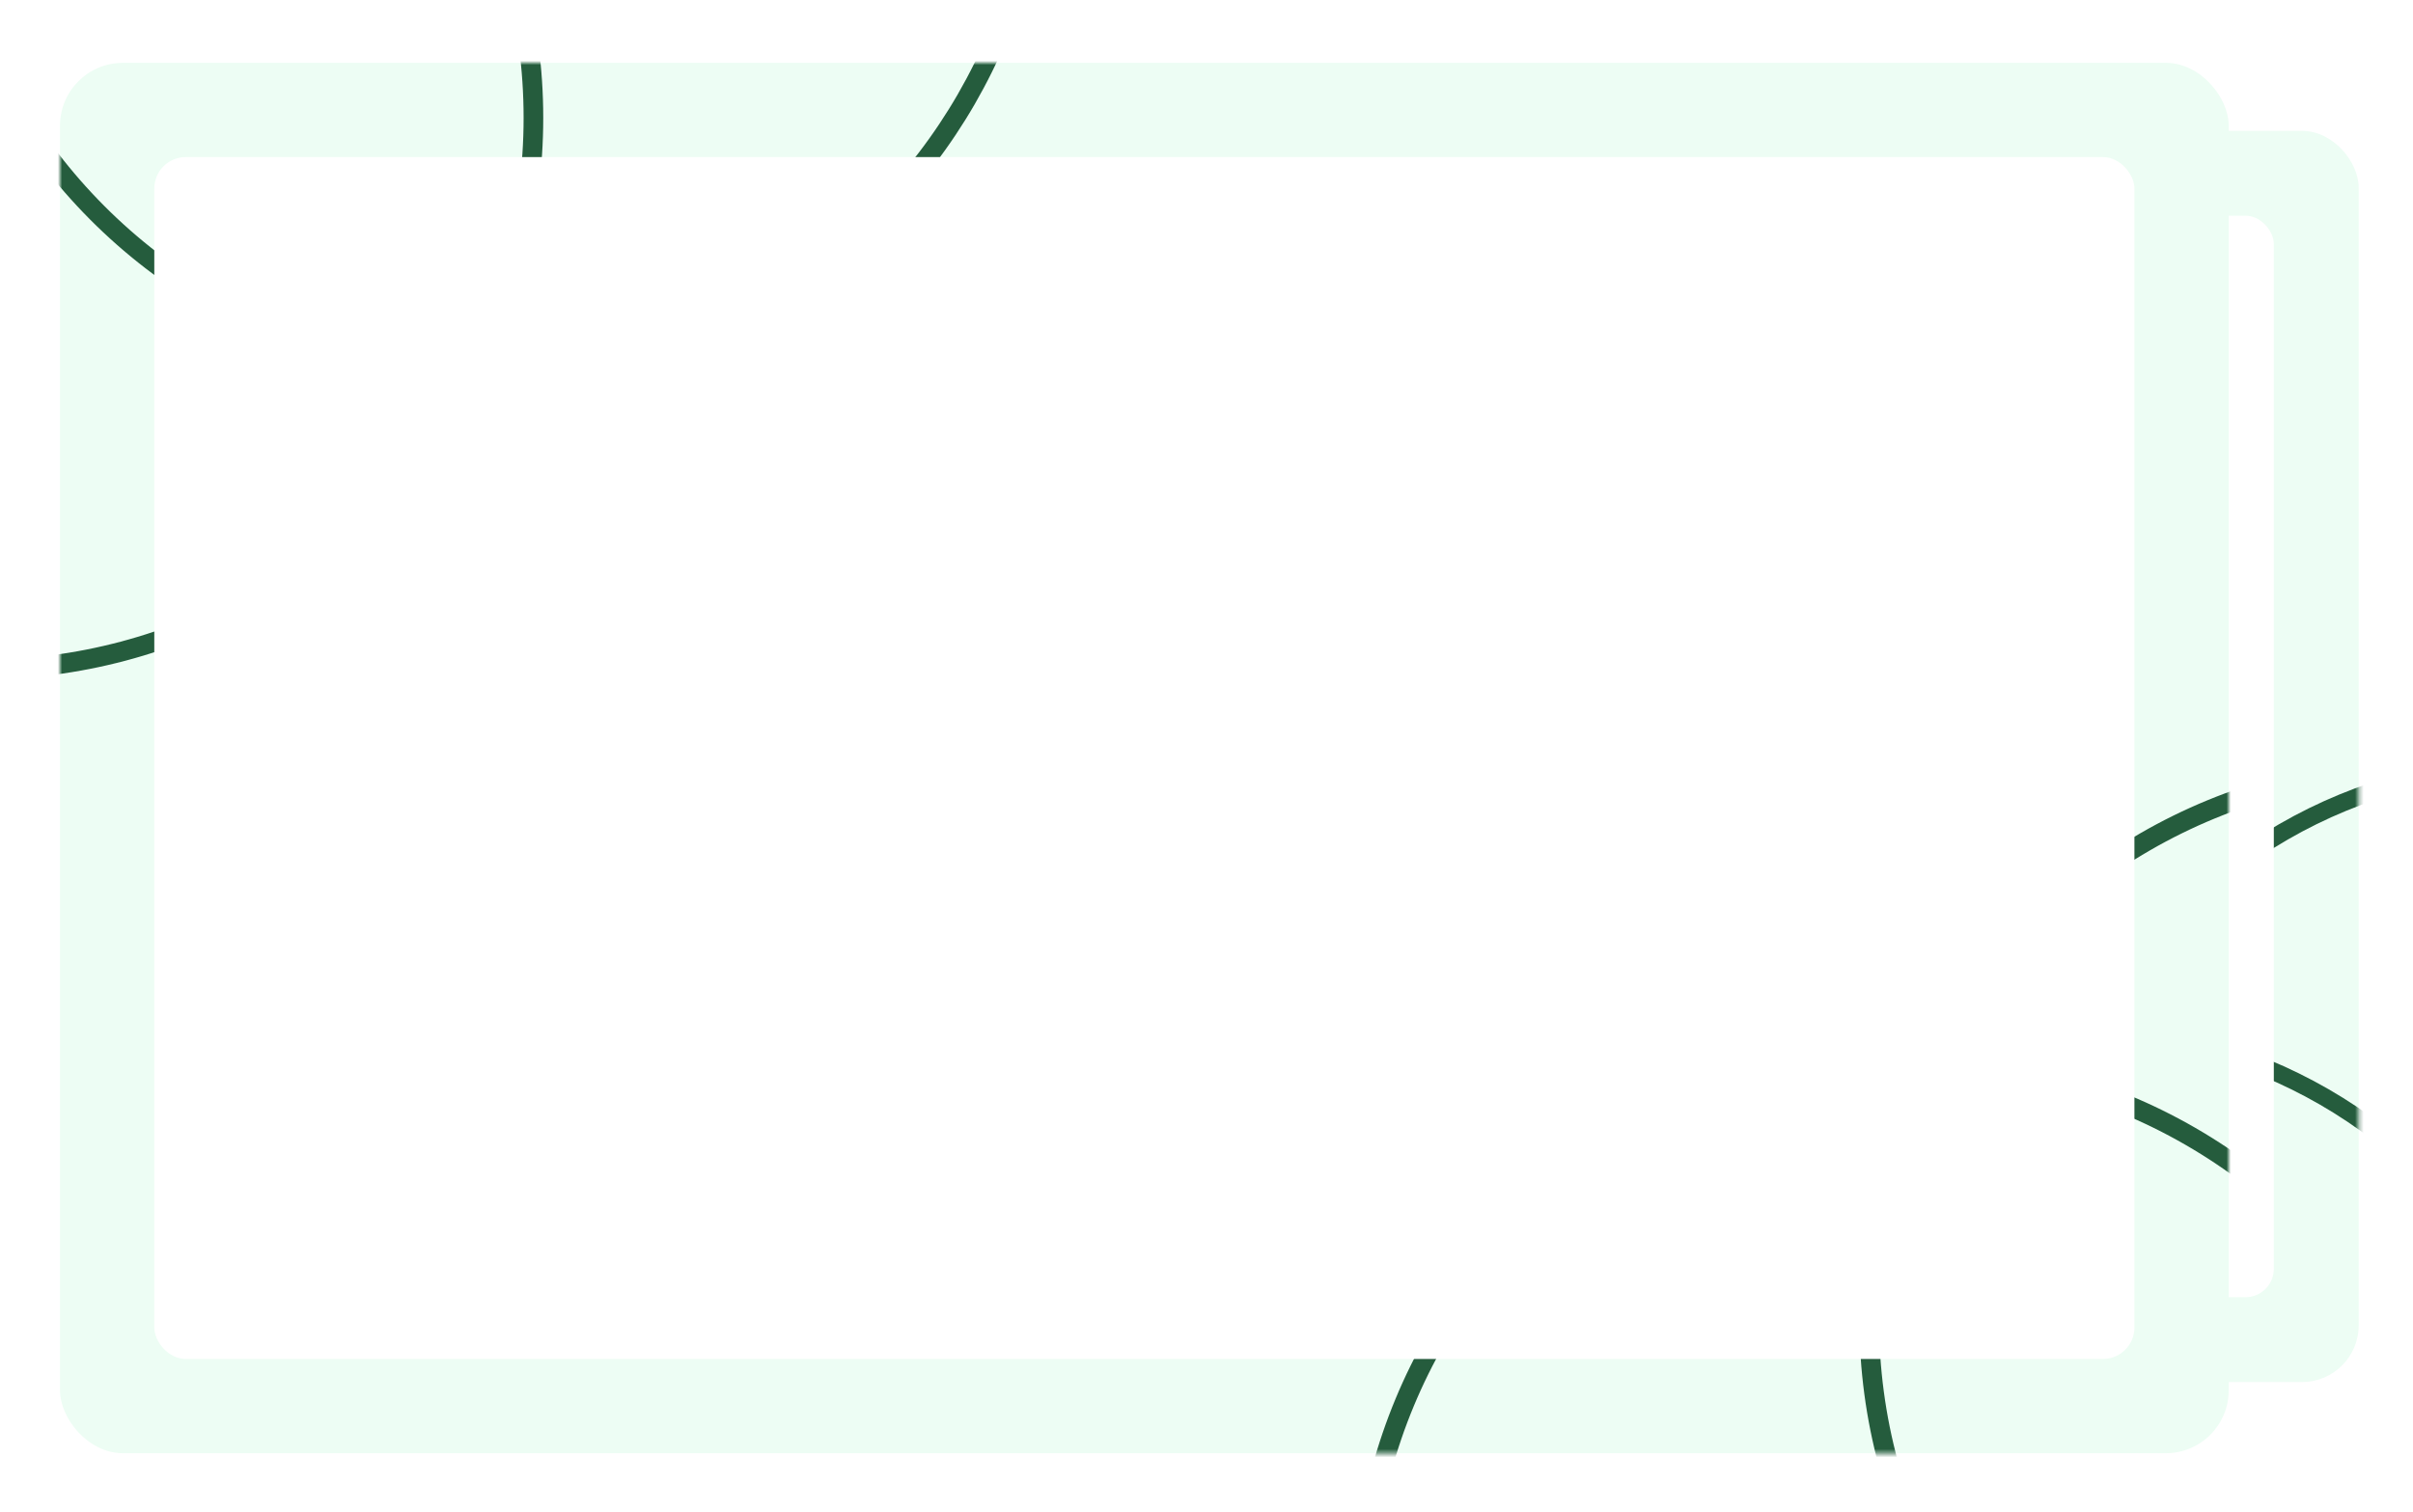 <svg width="563" height="353" viewBox="0 0 563 353" fill="none" xmlns="http://www.w3.org/2000/svg">
<g filter="url(#filter0_d_3696_31643)">
<rect x="95" y="27.25" width="455.322" height="292" rx="13.198" fill="#EDFDF4"/>
<mask id="mask0_3696_31643" style="mask-type:alpha" maskUnits="userSpaceOnUse" x="95" y="27" width="456" height="293">
<rect x="95" y="27.25" width="455.322" height="292" rx="13.198" fill="#E6F7ED"/>
</mask>
<g mask="url(#mask0_3696_31643)">
<circle cx="78.503" cy="38.8" r="115.893" stroke="#255C3D" stroke-width="4.124"/>
<circle cx="184.909" cy="-23.066" r="115.893" stroke="#255C3D" stroke-width="4.124"/>
<circle cx="484.332" cy="353.069" r="115.893" stroke="#255C3D" stroke-width="4.124"/>
<circle cx="590.739" cy="291.205" r="115.893" stroke="#255C3D" stroke-width="4.124"/>
<rect x="114.796" y="47.047" width="415.729" height="252.407" rx="6.599" fill="white"/>
<path d="M148.911 135.035V121.035H150.911V135.035H148.911ZM166.773 135.035V132.795L166.673 132.375V128.555C166.673 127.742 166.433 127.115 165.953 126.675C165.486 126.222 164.78 125.995 163.833 125.995C163.206 125.995 162.593 126.102 161.993 126.315C161.393 126.515 160.886 126.788 160.473 127.135L159.673 125.695C160.22 125.255 160.873 124.922 161.633 124.695C162.406 124.455 163.213 124.335 164.053 124.335C165.506 124.335 166.626 124.688 167.413 125.395C168.2 126.102 168.593 127.182 168.593 128.635V135.035H166.773ZM163.293 135.155C162.506 135.155 161.813 135.022 161.213 134.755C160.626 134.488 160.173 134.122 159.853 133.655C159.533 133.175 159.373 132.635 159.373 132.035C159.373 131.462 159.506 130.942 159.773 130.475C160.053 130.008 160.5 129.635 161.113 129.355C161.74 129.075 162.58 128.935 163.633 128.935H166.993V130.315H163.713C162.753 130.315 162.106 130.475 161.773 130.795C161.44 131.115 161.273 131.502 161.273 131.955C161.273 132.475 161.48 132.895 161.893 133.215C162.306 133.522 162.88 133.675 163.613 133.675C164.333 133.675 164.96 133.515 165.493 133.195C166.04 132.875 166.433 132.408 166.673 131.795L167.053 133.115C166.8 133.742 166.353 134.242 165.713 134.615C165.073 134.975 164.266 135.155 163.293 135.155ZM185.406 124.335C186.26 124.335 187.013 124.502 187.666 124.835C188.32 125.168 188.826 125.675 189.186 126.355C189.56 127.035 189.746 127.895 189.746 128.935V135.035H187.826V129.155C187.826 128.128 187.586 127.355 187.106 126.835C186.626 126.315 185.953 126.055 185.086 126.055C184.446 126.055 183.886 126.188 183.406 126.455C182.926 126.722 182.553 127.115 182.286 127.635C182.033 128.155 181.906 128.802 181.906 129.575V135.035H179.986V129.155C179.986 128.128 179.746 127.355 179.266 126.835C178.8 126.315 178.126 126.055 177.246 126.055C176.62 126.055 176.066 126.188 175.586 126.455C175.106 126.722 174.733 127.115 174.466 127.635C174.2 128.155 174.066 128.802 174.066 129.575V135.035H172.146V124.435H173.986V127.255L173.686 126.535C174.02 125.842 174.533 125.302 175.226 124.915C175.92 124.528 176.726 124.335 177.646 124.335C178.66 124.335 179.533 124.588 180.266 125.095C181 125.588 181.48 126.342 181.706 127.355L180.926 127.035C181.246 126.222 181.806 125.568 182.606 125.075C183.406 124.582 184.34 124.335 185.406 124.335ZM205.23 135.035V132.795L205.13 132.375V128.555C205.13 127.742 204.89 127.115 204.41 126.675C203.943 126.222 203.237 125.995 202.29 125.995C201.663 125.995 201.05 126.102 200.45 126.315C199.85 126.515 199.343 126.788 198.93 127.135L198.13 125.695C198.677 125.255 199.33 124.922 200.09 124.695C200.863 124.455 201.67 124.335 202.51 124.335C203.963 124.335 205.083 124.688 205.87 125.395C206.657 126.102 207.05 127.182 207.05 128.635V135.035H205.23ZM201.75 135.155C200.963 135.155 200.27 135.022 199.67 134.755C199.083 134.488 198.63 134.122 198.31 133.655C197.99 133.175 197.83 132.635 197.83 132.035C197.83 131.462 197.963 130.942 198.23 130.475C198.51 130.008 198.957 129.635 199.57 129.355C200.197 129.075 201.037 128.935 202.09 128.935H205.45V130.315H202.17C201.21 130.315 200.563 130.475 200.23 130.795C199.897 131.115 199.73 131.502 199.73 131.955C199.73 132.475 199.937 132.895 200.35 133.215C200.763 133.522 201.337 133.675 202.07 133.675C202.79 133.675 203.417 133.515 203.95 133.195C204.497 132.875 204.89 132.408 205.13 131.795L205.51 133.115C205.257 133.742 204.81 134.242 204.17 134.615C203.53 134.975 202.723 135.155 201.75 135.155ZM216.254 135.035V123.495C216.254 122.455 216.554 121.628 217.154 121.015C217.768 120.388 218.634 120.075 219.754 120.075C220.168 120.075 220.561 120.128 220.934 120.235C221.321 120.328 221.648 120.482 221.914 120.695L221.334 122.155C221.134 121.995 220.908 121.875 220.654 121.795C220.401 121.702 220.134 121.655 219.854 121.655C219.294 121.655 218.868 121.815 218.574 122.135C218.281 122.442 218.134 122.902 218.134 123.515V124.935L218.174 125.815V135.035H216.254ZM214.454 126.015V124.435H221.214V126.015H214.454ZM227.409 135.155C226.342 135.155 225.396 134.922 224.569 134.455C223.742 133.988 223.089 133.348 222.609 132.535C222.129 131.708 221.889 130.775 221.889 129.735C221.889 128.682 222.129 127.748 222.609 126.935C223.089 126.122 223.742 125.488 224.569 125.035C225.396 124.568 226.342 124.335 227.409 124.335C228.462 124.335 229.402 124.568 230.229 125.035C231.069 125.488 231.722 126.122 232.189 126.935C232.669 127.735 232.909 128.668 232.909 129.735C232.909 130.788 232.669 131.722 232.189 132.535C231.722 133.348 231.069 133.988 230.229 134.455C229.402 134.922 228.462 135.155 227.409 135.155ZM227.409 133.475C228.089 133.475 228.696 133.322 229.229 133.015C229.776 132.708 230.202 132.275 230.509 131.715C230.816 131.142 230.969 130.482 230.969 129.735C230.969 128.975 230.816 128.322 230.509 127.775C230.202 127.215 229.776 126.782 229.229 126.475C228.696 126.168 228.089 126.015 227.409 126.015C226.729 126.015 226.122 126.168 225.589 126.475C225.056 126.782 224.629 127.215 224.309 127.775C223.989 128.322 223.829 128.975 223.829 129.735C223.829 130.482 223.989 131.142 224.309 131.715C224.629 132.275 225.056 132.708 225.589 133.015C226.122 133.322 226.729 133.475 227.409 133.475ZM235.564 135.035V124.435H237.404V127.315L237.224 126.595C237.518 125.862 238.011 125.302 238.704 124.915C239.398 124.528 240.251 124.335 241.264 124.335V126.195C241.184 126.182 241.104 126.175 241.024 126.175C240.958 126.175 240.891 126.175 240.824 126.175C239.798 126.175 238.984 126.482 238.384 127.095C237.784 127.708 237.484 128.595 237.484 129.755V135.035H235.564ZM248.153 135.155C247.073 135.155 246.106 134.922 245.253 134.455C244.413 133.988 243.753 133.348 243.273 132.535C242.793 131.722 242.553 130.788 242.553 129.735C242.553 128.682 242.793 127.748 243.273 126.935C243.753 126.122 244.413 125.488 245.253 125.035C246.106 124.568 247.073 124.335 248.153 124.335C249.113 124.335 249.966 124.528 250.713 124.915C251.473 125.288 252.06 125.848 252.473 126.595L251.013 127.535C250.666 127.015 250.24 126.635 249.733 126.395C249.24 126.142 248.706 126.015 248.133 126.015C247.44 126.015 246.82 126.168 246.273 126.475C245.726 126.782 245.293 127.215 244.973 127.775C244.653 128.322 244.493 128.975 244.493 129.735C244.493 130.495 244.653 131.155 244.973 131.715C245.293 132.275 245.726 132.708 246.273 133.015C246.82 133.322 247.44 133.475 248.133 133.475C248.706 133.475 249.24 133.355 249.733 133.115C250.24 132.862 250.666 132.475 251.013 131.955L252.473 132.875C252.06 133.608 251.473 134.175 250.713 134.575C249.966 134.962 249.113 135.155 248.153 135.155ZM259.522 135.155C258.389 135.155 257.389 134.922 256.522 134.455C255.669 133.988 255.002 133.348 254.522 132.535C254.056 131.722 253.822 130.788 253.822 129.735C253.822 128.682 254.049 127.748 254.502 126.935C254.969 126.122 255.602 125.488 256.402 125.035C257.216 124.568 258.129 124.335 259.142 124.335C260.169 124.335 261.076 124.562 261.862 125.015C262.649 125.468 263.262 126.108 263.702 126.935C264.156 127.748 264.382 128.702 264.382 129.795C264.382 129.875 264.376 129.968 264.362 130.075C264.362 130.182 264.356 130.282 264.342 130.375H255.322V128.995H263.342L262.562 129.475C262.576 128.795 262.436 128.188 262.142 127.655C261.849 127.122 261.442 126.708 260.922 126.415C260.416 126.108 259.822 125.955 259.142 125.955C258.476 125.955 257.882 126.108 257.362 126.415C256.842 126.708 256.436 127.128 256.142 127.675C255.849 128.208 255.702 128.822 255.702 129.515V129.835C255.702 130.542 255.862 131.175 256.182 131.735C256.516 132.282 256.976 132.708 257.562 133.015C258.149 133.322 258.822 133.475 259.582 133.475C260.209 133.475 260.776 133.368 261.282 133.155C261.802 132.942 262.256 132.622 262.642 132.195L263.702 133.435C263.222 133.995 262.622 134.422 261.902 134.715C261.196 135.008 260.402 135.155 259.522 135.155ZM276.06 135.155C274.993 135.155 274.166 134.868 273.58 134.295C272.993 133.722 272.7 132.902 272.7 131.835V122.115H274.62V131.755C274.62 132.328 274.76 132.768 275.04 133.075C275.333 133.382 275.746 133.535 276.28 133.535C276.88 133.535 277.38 133.368 277.78 133.035L278.38 134.415C278.086 134.668 277.733 134.855 277.32 134.975C276.92 135.095 276.5 135.155 276.06 135.155ZM270.9 126.015V124.435H277.66V126.015H270.9ZM286.361 124.335C287.228 124.335 287.988 124.502 288.641 124.835C289.308 125.168 289.828 125.675 290.201 126.355C290.574 127.035 290.761 127.895 290.761 128.935V135.035H288.841V129.155C288.841 128.128 288.588 127.355 288.081 126.835C287.588 126.315 286.888 126.055 285.981 126.055C285.301 126.055 284.708 126.188 284.201 126.455C283.694 126.722 283.301 127.115 283.021 127.635C282.754 128.155 282.621 128.802 282.621 129.575V135.035H280.701V120.195H282.621V127.295L282.241 126.535C282.588 125.842 283.121 125.302 283.841 124.915C284.561 124.528 285.401 124.335 286.361 124.335ZM300.894 135.035V132.795L300.794 132.375V128.555C300.794 127.742 300.554 127.115 300.074 126.675C299.608 126.222 298.901 125.995 297.954 125.995C297.328 125.995 296.714 126.102 296.114 126.315C295.514 126.515 295.008 126.788 294.594 127.135L293.794 125.695C294.341 125.255 294.994 124.922 295.754 124.695C296.528 124.455 297.334 124.335 298.174 124.335C299.628 124.335 300.748 124.688 301.534 125.395C302.321 126.102 302.714 127.182 302.714 128.635V135.035H300.894ZM297.414 135.155C296.628 135.155 295.934 135.022 295.334 134.755C294.748 134.488 294.294 134.122 293.974 133.655C293.654 133.175 293.494 132.635 293.494 132.035C293.494 131.462 293.628 130.942 293.894 130.475C294.174 130.008 294.621 129.635 295.234 129.355C295.861 129.075 296.701 128.935 297.754 128.935H301.114V130.315H297.834C296.874 130.315 296.228 130.475 295.894 130.795C295.561 131.115 295.394 131.502 295.394 131.955C295.394 132.475 295.601 132.895 296.014 133.215C296.428 133.522 297.001 133.675 297.734 133.675C298.454 133.675 299.081 133.515 299.614 133.195C300.161 132.875 300.554 132.408 300.794 131.795L301.174 133.115C300.921 133.742 300.474 134.242 299.834 134.615C299.194 134.975 298.388 135.155 297.414 135.155ZM309.907 135.155C308.841 135.155 308.014 134.868 307.427 134.295C306.841 133.722 306.547 132.902 306.547 131.835V122.115H308.467V131.755C308.467 132.328 308.607 132.768 308.887 133.075C309.181 133.382 309.594 133.535 310.127 133.535C310.727 133.535 311.227 133.368 311.627 133.035L312.227 134.415C311.934 134.668 311.581 134.855 311.167 134.975C310.767 135.095 310.347 135.155 309.907 135.155ZM304.747 126.015V124.435H311.507V126.015H304.747ZM323.56 135.155C322.493 135.155 321.666 134.868 321.08 134.295C320.493 133.722 320.2 132.902 320.2 131.835V122.115H322.12V131.755C322.12 132.328 322.26 132.768 322.54 133.075C322.833 133.382 323.246 133.535 323.78 133.535C324.38 133.535 324.88 133.368 325.28 133.035L325.88 134.415C325.586 134.668 325.233 134.855 324.82 134.975C324.42 135.095 324 135.155 323.56 135.155ZM318.4 126.015V124.435H325.16V126.015H318.4ZM333.861 124.335C334.728 124.335 335.488 124.502 336.141 124.835C336.808 125.168 337.328 125.675 337.701 126.355C338.074 127.035 338.261 127.895 338.261 128.935V135.035H336.341V129.155C336.341 128.128 336.088 127.355 335.581 126.835C335.088 126.315 334.388 126.055 333.481 126.055C332.801 126.055 332.208 126.188 331.701 126.455C331.194 126.722 330.801 127.115 330.521 127.635C330.254 128.155 330.121 128.802 330.121 129.575V135.035H328.201V120.195H330.121V127.295L329.741 126.535C330.088 125.842 330.621 125.302 331.341 124.915C332.061 124.528 332.901 124.335 333.861 124.335ZM346.534 135.155C345.401 135.155 344.401 134.922 343.534 134.455C342.681 133.988 342.014 133.348 341.534 132.535C341.068 131.722 340.834 130.788 340.834 129.735C340.834 128.682 341.061 127.748 341.514 126.935C341.981 126.122 342.614 125.488 343.414 125.035C344.228 124.568 345.141 124.335 346.154 124.335C347.181 124.335 348.088 124.562 348.874 125.015C349.661 125.468 350.274 126.108 350.714 126.935C351.168 127.748 351.394 128.702 351.394 129.795C351.394 129.875 351.388 129.968 351.374 130.075C351.374 130.182 351.368 130.282 351.354 130.375H342.334V128.995H350.354L349.574 129.475C349.588 128.795 349.448 128.188 349.154 127.655C348.861 127.122 348.454 126.708 347.934 126.415C347.428 126.108 346.834 125.955 346.154 125.955C345.488 125.955 344.894 126.108 344.374 126.415C343.854 126.708 343.448 127.128 343.154 127.675C342.861 128.208 342.714 128.822 342.714 129.515V129.835C342.714 130.542 342.874 131.175 343.194 131.735C343.528 132.282 343.988 132.708 344.574 133.015C345.161 133.322 345.834 133.475 346.594 133.475C347.221 133.475 347.788 133.368 348.294 133.155C348.814 132.942 349.268 132.622 349.654 132.195L350.714 133.435C350.234 133.995 349.634 134.422 348.914 134.715C348.208 135.008 347.414 135.155 346.534 135.155ZM361.671 135.035L357.731 124.435H359.551L363.051 134.035H362.191L365.831 124.435H367.451L371.011 134.035H370.171L373.751 124.435H375.471L371.511 135.035H369.671L366.331 126.275H366.891L363.511 135.035H361.671ZM381.667 135.155C380.6 135.155 379.653 134.922 378.827 134.455C378 133.988 377.347 133.348 376.867 132.535C376.387 131.708 376.147 130.775 376.147 129.735C376.147 128.682 376.387 127.748 376.867 126.935C377.347 126.122 378 125.488 378.827 125.035C379.653 124.568 380.6 124.335 381.667 124.335C382.72 124.335 383.66 124.568 384.487 125.035C385.327 125.488 385.98 126.122 386.447 126.935C386.927 127.735 387.167 128.668 387.167 129.735C387.167 130.788 386.927 131.722 386.447 132.535C385.98 133.348 385.327 133.988 384.487 134.455C383.66 134.922 382.72 135.155 381.667 135.155ZM381.667 133.475C382.347 133.475 382.953 133.322 383.487 133.015C384.033 132.708 384.46 132.275 384.767 131.715C385.073 131.142 385.227 130.482 385.227 129.735C385.227 128.975 385.073 128.322 384.767 127.775C384.46 127.215 384.033 126.782 383.487 126.475C382.953 126.168 382.347 126.015 381.667 126.015C380.987 126.015 380.38 126.168 379.847 126.475C379.313 126.782 378.887 127.215 378.567 127.775C378.247 128.322 378.087 128.975 378.087 129.735C378.087 130.482 378.247 131.142 378.567 131.715C378.887 132.275 379.313 132.708 379.847 133.015C380.38 133.322 380.987 133.475 381.667 133.475ZM389.822 135.035V124.435H391.662V127.315L391.482 126.595C391.775 125.862 392.269 125.302 392.962 124.915C393.655 124.528 394.509 124.335 395.522 124.335V126.195C395.442 126.182 395.362 126.175 395.282 126.175C395.215 126.175 395.149 126.175 395.082 126.175C394.055 126.175 393.242 126.482 392.642 127.095C392.042 127.708 391.742 128.595 391.742 129.755V135.035H389.822ZM397.888 135.035V120.195H399.808V135.035H397.888ZM407.854 135.155C406.828 135.155 405.908 134.928 405.094 134.475C404.294 134.022 403.661 133.388 403.194 132.575C402.728 131.762 402.494 130.815 402.494 129.735C402.494 128.655 402.728 127.715 403.194 126.915C403.661 126.102 404.294 125.468 405.094 125.015C405.908 124.562 406.828 124.335 407.854 124.335C408.748 124.335 409.554 124.535 410.274 124.935C410.994 125.335 411.568 125.935 411.994 126.735C412.434 127.535 412.654 128.535 412.654 129.735C412.654 130.935 412.441 131.935 412.014 132.735C411.601 133.535 411.034 134.142 410.314 134.555C409.594 134.955 408.774 135.155 407.854 135.155ZM408.014 133.475C408.681 133.475 409.281 133.322 409.814 133.015C410.361 132.708 410.788 132.275 411.094 131.715C411.414 131.142 411.574 130.482 411.574 129.735C411.574 128.975 411.414 128.322 411.094 127.775C410.788 127.215 410.361 126.782 409.814 126.475C409.281 126.168 408.681 126.015 408.014 126.015C407.334 126.015 406.728 126.168 406.194 126.475C405.661 126.782 405.234 127.215 404.914 127.775C404.594 128.322 404.434 128.975 404.434 129.735C404.434 130.482 404.594 131.142 404.914 131.715C405.234 132.275 405.661 132.708 406.194 133.015C406.728 133.322 407.334 133.475 408.014 133.475ZM411.634 135.035V132.175L411.754 129.715L411.554 127.255V120.195H413.474V135.035H411.634ZM428.138 124.335C429.005 124.335 429.765 124.502 430.418 124.835C431.085 125.168 431.605 125.675 431.978 126.355C432.352 127.035 432.538 127.895 432.538 128.935V135.035H430.618V129.155C430.618 128.128 430.365 127.355 429.858 126.835C429.365 126.315 428.665 126.055 427.758 126.055C427.078 126.055 426.485 126.188 425.978 126.455C425.472 126.722 425.078 127.115 424.798 127.635C424.532 128.155 424.398 128.802 424.398 129.575V135.035H422.478V124.435H424.318V127.295L424.018 126.535C424.365 125.842 424.898 125.302 425.618 124.915C426.338 124.528 427.178 124.335 428.138 124.335ZM440.812 135.155C439.678 135.155 438.678 134.922 437.812 134.455C436.958 133.988 436.292 133.348 435.812 132.535C435.345 131.722 435.112 130.788 435.112 129.735C435.112 128.682 435.338 127.748 435.792 126.935C436.258 126.122 436.892 125.488 437.692 125.035C438.505 124.568 439.418 124.335 440.432 124.335C441.458 124.335 442.365 124.562 443.152 125.015C443.938 125.468 444.552 126.108 444.992 126.935C445.445 127.748 445.672 128.702 445.672 129.795C445.672 129.875 445.665 129.968 445.652 130.075C445.652 130.182 445.645 130.282 445.632 130.375H436.612V128.995H444.632L443.852 129.475C443.865 128.795 443.725 128.188 443.432 127.655C443.138 127.122 442.732 126.708 442.212 126.415C441.705 126.108 441.112 125.955 440.432 125.955C439.765 125.955 439.172 126.108 438.652 126.415C438.132 126.708 437.725 127.128 437.432 127.675C437.138 128.208 436.992 128.822 436.992 129.515V129.835C436.992 130.542 437.152 131.175 437.472 131.735C437.805 132.282 438.265 132.708 438.852 133.015C439.438 133.322 440.112 133.475 440.872 133.475C441.498 133.475 442.065 133.368 442.572 133.155C443.092 132.942 443.545 132.622 443.932 132.195L444.992 133.435C444.512 133.995 443.912 134.422 443.192 134.715C442.485 135.008 441.692 135.155 440.812 135.155ZM453.058 135.155C451.924 135.155 450.924 134.922 450.058 134.455C449.204 133.988 448.538 133.348 448.058 132.535C447.591 131.722 447.358 130.788 447.358 129.735C447.358 128.682 447.584 127.748 448.038 126.935C448.504 126.122 449.138 125.488 449.938 125.035C450.751 124.568 451.664 124.335 452.678 124.335C453.704 124.335 454.611 124.562 455.398 125.015C456.184 125.468 456.798 126.108 457.238 126.935C457.691 127.748 457.918 128.702 457.918 129.795C457.918 129.875 457.911 129.968 457.898 130.075C457.898 130.182 457.891 130.282 457.878 130.375H448.858V128.995H456.878L456.098 129.475C456.111 128.795 455.971 128.188 455.678 127.655C455.384 127.122 454.978 126.708 454.458 126.415C453.951 126.108 453.358 125.955 452.678 125.955C452.011 125.955 451.418 126.108 450.898 126.415C450.378 126.708 449.971 127.128 449.678 127.675C449.384 128.208 449.238 128.822 449.238 129.515V129.835C449.238 130.542 449.398 131.175 449.718 131.735C450.051 132.282 450.511 132.708 451.098 133.015C451.684 133.322 452.358 133.475 453.118 133.475C453.744 133.475 454.311 133.368 454.818 133.155C455.338 132.942 455.791 132.622 456.178 132.195L457.238 133.435C456.758 133.995 456.158 134.422 455.438 134.715C454.731 135.008 453.938 135.155 453.058 135.155ZM464.964 135.155C463.937 135.155 463.017 134.928 462.204 134.475C461.404 134.022 460.77 133.388 460.304 132.575C459.837 131.762 459.604 130.815 459.604 129.735C459.604 128.655 459.837 127.715 460.304 126.915C460.77 126.102 461.404 125.468 462.204 125.015C463.017 124.562 463.937 124.335 464.964 124.335C465.857 124.335 466.664 124.535 467.384 124.935C468.104 125.335 468.677 125.935 469.104 126.735C469.544 127.535 469.764 128.535 469.764 129.735C469.764 130.935 469.55 131.935 469.124 132.735C468.71 133.535 468.144 134.142 467.424 134.555C466.704 134.955 465.884 135.155 464.964 135.155ZM465.124 133.475C465.79 133.475 466.39 133.322 466.924 133.015C467.47 132.708 467.897 132.275 468.204 131.715C468.524 131.142 468.684 130.482 468.684 129.735C468.684 128.975 468.524 128.322 468.204 127.775C467.897 127.215 467.47 126.782 466.924 126.475C466.39 126.168 465.79 126.015 465.124 126.015C464.444 126.015 463.837 126.168 463.304 126.475C462.77 126.782 462.344 127.215 462.024 127.775C461.704 128.322 461.544 128.975 461.544 129.735C461.544 130.482 461.704 131.142 462.024 131.715C462.344 132.275 462.77 132.708 463.304 133.015C463.837 133.322 464.444 133.475 465.124 133.475ZM468.744 135.035V132.175L468.864 129.715L468.664 127.255V120.195H470.584V135.035H468.744ZM477.257 135.155C476.377 135.155 475.537 135.035 474.737 134.795C473.95 134.555 473.33 134.262 472.877 133.915L473.677 132.395C474.13 132.702 474.69 132.962 475.357 133.175C476.023 133.388 476.703 133.495 477.397 133.495C478.29 133.495 478.93 133.368 479.317 133.115C479.717 132.862 479.917 132.508 479.917 132.055C479.917 131.722 479.797 131.462 479.557 131.275C479.317 131.088 478.997 130.948 478.597 130.855C478.21 130.762 477.777 130.682 477.297 130.615C476.817 130.535 476.337 130.442 475.857 130.335C475.377 130.215 474.937 130.055 474.537 129.855C474.137 129.642 473.817 129.355 473.577 128.995C473.337 128.622 473.217 128.128 473.217 127.515C473.217 126.875 473.397 126.315 473.757 125.835C474.117 125.355 474.623 124.988 475.277 124.735C475.943 124.468 476.73 124.335 477.637 124.335C478.33 124.335 479.03 124.422 479.737 124.595C480.457 124.755 481.043 124.988 481.497 125.295L480.677 126.815C480.197 126.495 479.697 126.275 479.177 126.155C478.657 126.035 478.137 125.975 477.617 125.975C476.777 125.975 476.15 126.115 475.737 126.395C475.323 126.662 475.117 127.008 475.117 127.435C475.117 127.795 475.237 128.075 475.477 128.275C475.73 128.462 476.05 128.608 476.437 128.715C476.837 128.822 477.277 128.915 477.757 128.995C478.237 129.062 478.717 129.155 479.197 129.275C479.677 129.382 480.11 129.535 480.497 129.735C480.897 129.935 481.217 130.215 481.457 130.575C481.71 130.935 481.837 131.415 481.837 132.015C481.837 132.655 481.65 133.208 481.277 133.675C480.903 134.142 480.377 134.508 479.697 134.775C479.017 135.028 478.203 135.155 477.257 135.155ZM484.696 135.155C484.323 135.155 484.003 135.028 483.736 134.775C483.469 134.508 483.336 134.175 483.336 133.775C483.336 133.375 483.469 133.048 483.736 132.795C484.003 132.542 484.323 132.415 484.696 132.415C485.056 132.415 485.363 132.542 485.616 132.795C485.883 133.048 486.016 133.375 486.016 133.775C486.016 134.175 485.883 134.508 485.616 134.775C485.363 135.028 485.056 135.155 484.696 135.155ZM494.418 135.035V121.035H496.418V135.035H494.418ZM266.321 165.155C265.414 165.155 264.594 164.955 263.861 164.555C263.141 164.142 262.568 163.535 262.141 162.735C261.728 161.935 261.521 160.935 261.521 159.735C261.521 158.535 261.734 157.535 262.161 156.735C262.601 155.935 263.181 155.335 263.901 154.935C264.634 154.535 265.441 154.335 266.321 154.335C267.361 154.335 268.281 154.562 269.081 155.015C269.881 155.468 270.514 156.102 270.981 156.915C271.448 157.715 271.681 158.655 271.681 159.735C271.681 160.815 271.448 161.762 270.981 162.575C270.514 163.388 269.881 164.022 269.081 164.475C268.281 164.928 267.361 165.155 266.321 165.155ZM260.701 165.035V150.195H262.621V157.255L262.421 159.715L262.541 162.175V165.035H260.701ZM266.161 163.475C266.841 163.475 267.448 163.322 267.981 163.015C268.528 162.708 268.954 162.275 269.261 161.715C269.581 161.142 269.741 160.482 269.741 159.735C269.741 158.975 269.581 158.322 269.261 157.775C268.954 157.215 268.528 156.782 267.981 156.475C267.448 156.168 266.841 156.015 266.161 156.015C265.494 156.015 264.888 156.168 264.341 156.475C263.808 156.782 263.381 157.215 263.061 157.775C262.754 158.322 262.601 158.975 262.601 159.735C262.601 160.482 262.754 161.142 263.061 161.715C263.381 162.275 263.808 162.708 264.341 163.015C264.888 163.322 265.494 163.475 266.161 163.475ZM279.054 165.155C277.92 165.155 276.92 164.922 276.054 164.455C275.2 163.988 274.534 163.348 274.054 162.535C273.587 161.722 273.354 160.788 273.354 159.735C273.354 158.682 273.58 157.748 274.034 156.935C274.5 156.122 275.134 155.488 275.934 155.035C276.747 154.568 277.66 154.335 278.674 154.335C279.7 154.335 280.607 154.562 281.394 155.015C282.18 155.468 282.794 156.108 283.234 156.935C283.687 157.748 283.914 158.702 283.914 159.795C283.914 159.875 283.907 159.968 283.894 160.075C283.894 160.182 283.887 160.282 283.874 160.375H274.854V158.995H282.874L282.094 159.475C282.107 158.795 281.967 158.188 281.674 157.655C281.38 157.122 280.974 156.708 280.454 156.415C279.947 156.108 279.354 155.955 278.674 155.955C278.007 155.955 277.414 156.108 276.894 156.415C276.374 156.708 275.967 157.128 275.674 157.675C275.38 158.208 275.234 158.822 275.234 159.515V159.835C275.234 160.542 275.394 161.175 275.714 161.735C276.047 162.282 276.507 162.708 277.094 163.015C277.68 163.322 278.354 163.475 279.114 163.475C279.74 163.475 280.307 163.368 280.814 163.155C281.334 162.942 281.787 162.622 282.174 162.195L283.234 163.435C282.754 163.995 282.154 164.422 281.434 164.715C280.727 165.008 279.934 165.155 279.054 165.155ZM286.58 165.035V150.195H288.5V165.035H286.58ZM296.706 165.155C295.639 165.155 294.692 164.922 293.866 164.455C293.039 163.988 292.386 163.348 291.906 162.535C291.426 161.708 291.186 160.775 291.186 159.735C291.186 158.682 291.426 157.748 291.906 156.935C292.386 156.122 293.039 155.488 293.866 155.035C294.692 154.568 295.639 154.335 296.706 154.335C297.759 154.335 298.699 154.568 299.526 155.035C300.366 155.488 301.019 156.122 301.486 156.935C301.966 157.735 302.206 158.668 302.206 159.735C302.206 160.788 301.966 161.722 301.486 162.535C301.019 163.348 300.366 163.988 299.526 164.455C298.699 164.922 297.759 165.155 296.706 165.155ZM296.706 163.475C297.386 163.475 297.992 163.322 298.526 163.015C299.072 162.708 299.499 162.275 299.806 161.715C300.112 161.142 300.266 160.482 300.266 159.735C300.266 158.975 300.112 158.322 299.806 157.775C299.499 157.215 299.072 156.782 298.526 156.475C297.992 156.168 297.386 156.015 296.706 156.015C296.026 156.015 295.419 156.168 294.886 156.475C294.352 156.782 293.926 157.215 293.606 157.775C293.286 158.322 293.126 158.975 293.126 159.735C293.126 160.482 293.286 161.142 293.606 161.715C293.926 162.275 294.352 162.708 294.886 163.015C295.419 163.322 296.026 163.475 296.706 163.475ZM310.521 154.335C311.388 154.335 312.148 154.502 312.801 154.835C313.468 155.168 313.988 155.675 314.361 156.355C314.734 157.035 314.921 157.895 314.921 158.935V165.035H313.001V159.155C313.001 158.128 312.748 157.355 312.241 156.835C311.748 156.315 311.048 156.055 310.141 156.055C309.461 156.055 308.868 156.188 308.361 156.455C307.854 156.722 307.461 157.115 307.181 157.635C306.914 158.155 306.781 158.802 306.781 159.575V165.035H304.861V154.435H306.701V157.295L306.401 156.535C306.748 155.842 307.281 155.302 308.001 154.915C308.721 154.528 309.561 154.335 310.521 154.335ZM323.114 169.035C322.141 169.035 321.194 168.895 320.274 168.615C319.368 168.348 318.628 167.962 318.054 167.455L318.974 165.975C319.468 166.402 320.074 166.735 320.794 166.975C321.514 167.228 322.268 167.355 323.054 167.355C324.308 167.355 325.228 167.062 325.814 166.475C326.401 165.888 326.694 164.995 326.694 163.795V161.555L326.894 159.455L326.794 157.335V154.435H328.614V163.595C328.614 165.462 328.148 166.835 327.214 167.715C326.281 168.595 324.914 169.035 323.114 169.035ZM322.874 164.595C321.848 164.595 320.928 164.382 320.114 163.955C319.314 163.515 318.674 162.908 318.194 162.135C317.728 161.362 317.494 160.468 317.494 159.455C317.494 158.428 317.728 157.535 318.194 156.775C318.674 156.002 319.314 155.402 320.114 154.975C320.928 154.548 321.848 154.335 322.874 154.335C323.781 154.335 324.608 154.522 325.354 154.895C326.101 155.255 326.694 155.815 327.134 156.575C327.588 157.335 327.814 158.295 327.814 159.455C327.814 160.602 327.588 161.555 327.134 162.315C326.694 163.075 326.101 163.648 325.354 164.035C324.608 164.408 323.781 164.595 322.874 164.595ZM323.094 162.915C323.801 162.915 324.428 162.768 324.974 162.475C325.521 162.182 325.948 161.775 326.254 161.255C326.574 160.735 326.734 160.135 326.734 159.455C326.734 158.775 326.574 158.175 326.254 157.655C325.948 157.135 325.521 156.735 324.974 156.455C324.428 156.162 323.801 156.015 323.094 156.015C322.388 156.015 321.754 156.162 321.194 156.455C320.648 156.735 320.214 157.135 319.894 157.655C319.588 158.175 319.434 158.775 319.434 159.455C319.434 160.135 319.588 160.735 319.894 161.255C320.214 161.775 320.648 162.182 321.194 162.475C321.754 162.768 322.388 162.915 323.094 162.915ZM343.314 154.335C344.181 154.335 344.941 154.502 345.594 154.835C346.261 155.168 346.781 155.675 347.154 156.355C347.527 157.035 347.714 157.895 347.714 158.935V165.035H345.794V159.155C345.794 158.128 345.541 157.355 345.034 156.835C344.541 156.315 343.841 156.055 342.934 156.055C342.254 156.055 341.661 156.188 341.154 156.455C340.647 156.722 340.254 157.115 339.974 157.635C339.707 158.155 339.574 158.802 339.574 159.575V165.035H337.654V150.195H339.574V157.295L339.194 156.535C339.541 155.842 340.074 155.302 340.794 154.915C341.514 154.528 342.354 154.335 343.314 154.335ZM355.987 165.155C354.854 165.155 353.854 164.922 352.987 164.455C352.134 163.988 351.467 163.348 350.987 162.535C350.521 161.722 350.287 160.788 350.287 159.735C350.287 158.682 350.514 157.748 350.967 156.935C351.434 156.122 352.067 155.488 352.867 155.035C353.681 154.568 354.594 154.335 355.607 154.335C356.634 154.335 357.541 154.562 358.327 155.015C359.114 155.468 359.727 156.108 360.167 156.935C360.621 157.748 360.847 158.702 360.847 159.795C360.847 159.875 360.841 159.968 360.827 160.075C360.827 160.182 360.821 160.282 360.807 160.375H351.787V158.995H359.807L359.027 159.475C359.041 158.795 358.901 158.188 358.607 157.655C358.314 157.122 357.907 156.708 357.387 156.415C356.881 156.108 356.287 155.955 355.607 155.955C354.941 155.955 354.347 156.108 353.827 156.415C353.307 156.708 352.901 157.128 352.607 157.675C352.314 158.208 352.167 158.822 352.167 159.515V159.835C352.167 160.542 352.327 161.175 352.647 161.735C352.981 162.282 353.441 162.708 354.027 163.015C354.614 163.322 355.287 163.475 356.047 163.475C356.674 163.475 357.241 163.368 357.747 163.155C358.267 162.942 358.721 162.622 359.107 162.195L360.167 163.435C359.687 163.995 359.087 164.422 358.367 164.715C357.661 165.008 356.867 165.155 355.987 165.155ZM363.513 165.035V154.435H365.353V157.315L365.173 156.595C365.467 155.862 365.96 155.302 366.653 154.915C367.347 154.528 368.2 154.335 369.213 154.335V156.195C369.133 156.182 369.053 156.175 368.973 156.175C368.907 156.175 368.84 156.175 368.773 156.175C367.747 156.175 366.933 156.482 366.333 157.095C365.733 157.708 365.433 158.595 365.433 159.755V165.035H363.513ZM376.202 165.155C375.069 165.155 374.069 164.922 373.202 164.455C372.349 163.988 371.682 163.348 371.202 162.535C370.736 161.722 370.502 160.788 370.502 159.735C370.502 158.682 370.729 157.748 371.182 156.935C371.649 156.122 372.282 155.488 373.082 155.035C373.896 154.568 374.809 154.335 375.822 154.335C376.849 154.335 377.756 154.562 378.542 155.015C379.329 155.468 379.942 156.108 380.382 156.935C380.836 157.748 381.062 158.702 381.062 159.795C381.062 159.875 381.056 159.968 381.042 160.075C381.042 160.182 381.036 160.282 381.022 160.375H372.002V158.995H380.022L379.242 159.475C379.256 158.795 379.116 158.188 378.822 157.655C378.529 157.122 378.122 156.708 377.602 156.415C377.096 156.108 376.502 155.955 375.822 155.955C375.156 155.955 374.562 156.108 374.042 156.415C373.522 156.708 373.116 157.128 372.822 157.675C372.529 158.208 372.382 158.822 372.382 159.515V159.835C372.382 160.542 372.542 161.175 372.862 161.735C373.196 162.282 373.656 162.708 374.242 163.015C374.829 163.322 375.502 163.475 376.262 163.475C376.889 163.475 377.456 163.368 377.962 163.155C378.482 162.942 378.936 162.622 379.322 162.195L380.382 163.435C379.902 163.995 379.302 164.422 378.582 164.715C377.876 165.008 377.082 165.155 376.202 165.155ZM384.188 165.155C383.815 165.155 383.495 165.028 383.228 164.775C382.962 164.508 382.828 164.175 382.828 163.775C382.828 163.375 382.962 163.048 383.228 162.795C383.495 162.542 383.815 162.415 384.188 162.415C384.548 162.415 384.855 162.542 385.108 162.795C385.375 163.048 385.508 163.375 385.508 163.775C385.508 164.175 385.375 164.508 385.108 164.775C384.855 165.028 384.548 165.155 384.188 165.155Z" fill="#2F3431"/>
<path d="M293.773 214.902C293.051 214.902 292.361 214.801 291.701 214.599C291.041 214.388 290.518 214.119 290.13 213.794L290.724 212.461C291.094 212.751 291.551 212.993 292.097 213.187C292.642 213.38 293.201 213.477 293.773 213.477C294.257 213.477 294.648 213.424 294.948 213.319C295.247 213.213 295.467 213.072 295.607 212.896C295.748 212.712 295.819 212.505 295.819 212.276C295.819 211.995 295.717 211.77 295.515 211.603C295.313 211.427 295.049 211.291 294.723 211.194C294.406 211.088 294.05 210.992 293.654 210.904C293.267 210.816 292.876 210.714 292.48 210.6C292.092 210.477 291.736 210.323 291.411 210.138C291.094 209.945 290.834 209.689 290.632 209.373C290.43 209.056 290.328 208.651 290.328 208.158C290.328 207.657 290.46 207.199 290.724 206.786C290.997 206.364 291.406 206.029 291.952 205.783C292.506 205.528 293.205 205.4 294.05 205.4C294.604 205.4 295.154 205.471 295.7 205.611C296.245 205.752 296.72 205.954 297.125 206.218L296.584 207.551C296.171 207.305 295.744 207.125 295.304 207.01C294.864 206.887 294.442 206.825 294.037 206.825C293.562 206.825 293.175 206.883 292.876 206.997C292.585 207.111 292.37 207.261 292.229 207.446C292.097 207.631 292.031 207.842 292.031 208.079C292.031 208.361 292.128 208.59 292.321 208.766C292.524 208.933 292.783 209.065 293.1 209.161C293.425 209.258 293.786 209.355 294.182 209.452C294.578 209.54 294.97 209.641 295.357 209.755C295.753 209.87 296.109 210.019 296.426 210.204C296.751 210.389 297.011 210.64 297.204 210.956C297.407 211.273 297.508 211.673 297.508 212.157C297.508 212.65 297.372 213.108 297.099 213.53C296.835 213.943 296.426 214.278 295.871 214.533C295.317 214.779 294.618 214.902 293.773 214.902ZM303.393 214.771V213.345L303.3 213.042V210.547C303.3 210.063 303.155 209.689 302.865 209.425C302.575 209.153 302.135 209.016 301.545 209.016C301.149 209.016 300.758 209.078 300.371 209.201C299.992 209.324 299.671 209.496 299.407 209.716L298.76 208.515C299.139 208.224 299.588 208.009 300.107 207.868C300.635 207.719 301.18 207.644 301.743 207.644C302.764 207.644 303.551 207.89 304.106 208.383C304.669 208.867 304.95 209.619 304.95 210.64V214.771H303.393ZM301.176 214.863C300.648 214.863 300.186 214.775 299.79 214.599C299.394 214.414 299.086 214.163 298.866 213.847C298.655 213.521 298.549 213.156 298.549 212.751C298.549 212.355 298.642 211.999 298.826 211.682C299.02 211.365 299.332 211.115 299.763 210.93C300.195 210.745 300.767 210.653 301.479 210.653H303.525V211.748H301.598C301.035 211.748 300.657 211.841 300.463 212.025C300.269 212.201 300.173 212.421 300.173 212.685C300.173 212.984 300.291 213.222 300.529 213.398C300.767 213.574 301.096 213.662 301.519 213.662C301.924 213.662 302.284 213.57 302.601 213.385C302.927 213.2 303.16 212.927 303.3 212.566L303.578 213.556C303.419 213.97 303.133 214.291 302.72 214.52C302.315 214.749 301.8 214.863 301.176 214.863ZM308.813 214.771L305.79 207.723H307.506L310.106 213.939H309.261L311.954 207.723H313.537L310.515 214.771H308.813ZM317.688 214.863C316.905 214.863 316.218 214.709 315.629 214.401C315.048 214.084 314.595 213.653 314.27 213.108C313.953 212.562 313.794 211.942 313.794 211.247C313.794 210.543 313.948 209.923 314.256 209.386C314.573 208.84 315.004 208.414 315.55 208.106C316.104 207.798 316.733 207.644 317.437 207.644C318.123 207.644 318.735 207.793 319.272 208.092C319.808 208.392 320.231 208.814 320.538 209.359C320.846 209.905 321 210.547 321 211.286C321 211.357 320.996 211.436 320.987 211.524C320.987 211.612 320.983 211.695 320.974 211.775H315.101V210.679H320.103L319.456 211.022C319.465 210.618 319.381 210.261 319.206 209.953C319.03 209.645 318.788 209.403 318.48 209.227C318.18 209.051 317.833 208.964 317.437 208.964C317.032 208.964 316.676 209.051 316.368 209.227C316.069 209.403 315.831 209.65 315.655 209.967C315.488 210.274 315.405 210.64 315.405 211.062V211.326C315.405 211.748 315.501 212.122 315.695 212.448C315.888 212.773 316.161 213.024 316.513 213.2C316.865 213.376 317.27 213.464 317.727 213.464C318.123 213.464 318.48 213.402 318.796 213.279C319.113 213.156 319.395 212.962 319.641 212.698L320.525 213.715C320.209 214.084 319.808 214.37 319.324 214.573C318.849 214.766 318.304 214.863 317.688 214.863ZM330.667 214.902C329.963 214.902 329.308 214.788 328.7 214.559C328.102 214.322 327.579 213.992 327.13 213.57C326.69 213.138 326.347 212.632 326.101 212.052C325.854 211.471 325.731 210.838 325.731 210.151C325.731 209.465 325.854 208.832 326.101 208.251C326.347 207.67 326.694 207.169 327.143 206.746C327.592 206.315 328.115 205.985 328.714 205.756C329.312 205.519 329.967 205.4 330.68 205.4C331.437 205.4 332.127 205.532 332.752 205.796C333.377 206.051 333.905 206.434 334.336 206.944L333.227 207.987C332.893 207.626 332.519 207.358 332.105 207.182C331.692 206.997 331.243 206.905 330.759 206.905C330.275 206.905 329.831 206.984 329.426 207.142C329.03 207.301 328.683 207.525 328.384 207.815C328.093 208.106 327.865 208.449 327.697 208.845C327.539 209.241 327.46 209.676 327.46 210.151C327.46 210.626 327.539 211.062 327.697 211.458C327.865 211.854 328.093 212.197 328.384 212.487C328.683 212.778 329.03 213.002 329.426 213.16C329.831 213.319 330.275 213.398 330.759 213.398C331.243 213.398 331.692 213.31 332.105 213.134C332.519 212.949 332.893 212.672 333.227 212.303L334.336 213.358C333.905 213.86 333.377 214.243 332.752 214.507C332.127 214.771 331.432 214.902 330.667 214.902ZM340.099 214.771V213.345L340.007 213.042V210.547C340.007 210.063 339.862 209.689 339.571 209.425C339.281 209.153 338.841 209.016 338.251 209.016C337.855 209.016 337.464 209.078 337.077 209.201C336.698 209.324 336.377 209.496 336.113 209.716L335.467 208.515C335.845 208.224 336.294 208.009 336.813 207.868C337.341 207.719 337.886 207.644 338.449 207.644C339.47 207.644 340.257 207.89 340.812 208.383C341.375 208.867 341.656 209.619 341.656 210.64V214.771H340.099ZM337.882 214.863C337.354 214.863 336.892 214.775 336.496 214.599C336.1 214.414 335.792 214.163 335.572 213.847C335.361 213.521 335.256 213.156 335.256 212.751C335.256 212.355 335.348 211.999 335.533 211.682C335.726 211.365 336.039 211.115 336.47 210.93C336.901 210.745 337.473 210.653 338.185 210.653H340.231V211.748H338.304C337.741 211.748 337.363 211.841 337.169 212.025C336.976 212.201 336.879 212.421 336.879 212.685C336.879 212.984 336.998 213.222 337.235 213.398C337.473 213.574 337.803 213.662 338.225 213.662C338.63 213.662 338.99 213.57 339.307 213.385C339.633 213.2 339.866 212.927 340.007 212.566L340.284 213.556C340.125 213.97 339.84 214.291 339.426 214.52C339.021 214.749 338.507 214.863 337.882 214.863ZM343.774 214.771V207.723H345.344V209.663L345.159 209.095C345.371 208.62 345.7 208.26 346.149 208.013C346.607 207.767 347.174 207.644 347.852 207.644V209.214C347.781 209.197 347.715 209.188 347.654 209.188C347.592 209.179 347.531 209.175 347.469 209.175C346.844 209.175 346.347 209.359 345.978 209.729C345.608 210.09 345.423 210.631 345.423 211.352V214.771H343.774ZM352.169 214.863C351.492 214.863 350.88 214.713 350.335 214.414C349.798 214.106 349.376 213.684 349.068 213.147C348.76 212.61 348.606 211.977 348.606 211.247C348.606 210.516 348.76 209.883 349.068 209.346C349.376 208.81 349.798 208.392 350.335 208.092C350.88 207.793 351.492 207.644 352.169 207.644C352.759 207.644 353.287 207.776 353.753 208.04C354.219 208.295 354.589 208.686 354.862 209.214C355.135 209.742 355.271 210.42 355.271 211.247C355.271 212.065 355.139 212.742 354.875 213.279C354.611 213.807 354.246 214.203 353.78 214.467C353.313 214.731 352.777 214.863 352.169 214.863ZM352.367 213.451C352.763 213.451 353.115 213.363 353.423 213.187C353.74 213.011 353.991 212.756 354.176 212.421C354.369 212.087 354.466 211.695 354.466 211.247C354.466 210.789 354.369 210.398 354.176 210.072C353.991 209.738 353.74 209.483 353.423 209.307C353.115 209.131 352.763 209.043 352.367 209.043C351.971 209.043 351.615 209.131 351.298 209.307C350.99 209.483 350.74 209.738 350.546 210.072C350.361 210.398 350.269 210.789 350.269 211.247C350.269 211.695 350.361 212.087 350.546 212.421C350.74 212.756 350.99 213.011 351.298 213.187C351.615 213.363 351.971 213.451 352.367 213.451ZM354.505 214.771V213.108L354.571 211.234L354.439 209.359V204.978H356.076V214.771H354.505Z" fill="#4F8667"/>
</g>
</g>
<g filter="url(#filter1_d_3696_31643)">
<rect x="14" y="11" width="506" height="324.5" rx="14.667" fill="#EDFDF4"/>
<mask id="mask1_3696_31643" style="mask-type:alpha" maskUnits="userSpaceOnUse" x="14" y="11" width="506" height="325">
<rect x="14" y="11" width="506" height="324.5" rx="14.667" fill="#E6F7ED"/>
</mask>
<g mask="url(#mask1_3696_31643)">
<circle cx="-4.334" cy="23.833" r="128.792" stroke="#255C3D" stroke-width="4.583"/>
<circle cx="113.916" cy="-44.917" r="128.792" stroke="#255C3D" stroke-width="4.583"/>
<circle cx="446.666" cy="373.083" r="128.792" stroke="#255C3D" stroke-width="4.583"/>
<circle cx="564.916" cy="304.333" r="128.792" stroke="#255C3D" stroke-width="4.583"/>
<rect x="36" y="33" width="462" height="280.5" rx="7.333" fill="white"/>
</g>
</g>
<defs>
<filter id="filter0_d_3696_31643" x="82.627" y="18.177" width="480.068" height="316.746" filterUnits="userSpaceOnUse" color-interpolation-filters="sRGB">
<feFlood flood-opacity="0" result="BackgroundImageFix"/>
<feColorMatrix in="SourceAlpha" type="matrix" values="0 0 0 0 0 0 0 0 0 0 0 0 0 0 0 0 0 0 127 0" result="hardAlpha"/>
<feOffset dy="3.299"/>
<feGaussianBlur stdDeviation="6.186"/>
<feComposite in2="hardAlpha" operator="out"/>
<feColorMatrix type="matrix" values="0 0 0 0 0 0 0 0 0 0 0 0 0 0 0 0 0 0 0.15 0"/>
<feBlend mode="normal" in2="BackgroundImageFix" result="effect1_dropShadow_3696_31643"/>
<feBlend mode="normal" in="SourceGraphic" in2="effect1_dropShadow_3696_31643" result="shape"/>
</filter>
<filter id="filter1_d_3696_31643" x="0.25" y="0.917" width="533.5" height="352" filterUnits="userSpaceOnUse" color-interpolation-filters="sRGB">
<feFlood flood-opacity="0" result="BackgroundImageFix"/>
<feColorMatrix in="SourceAlpha" type="matrix" values="0 0 0 0 0 0 0 0 0 0 0 0 0 0 0 0 0 0 127 0" result="hardAlpha"/>
<feOffset dy="3.667"/>
<feGaussianBlur stdDeviation="6.875"/>
<feComposite in2="hardAlpha" operator="out"/>
<feColorMatrix type="matrix" values="0 0 0 0 0 0 0 0 0 0 0 0 0 0 0 0 0 0 0.15 0"/>
<feBlend mode="normal" in2="BackgroundImageFix" result="effect1_dropShadow_3696_31643"/>
<feBlend mode="normal" in="SourceGraphic" in2="effect1_dropShadow_3696_31643" result="shape"/>
</filter>
</defs>
</svg>
